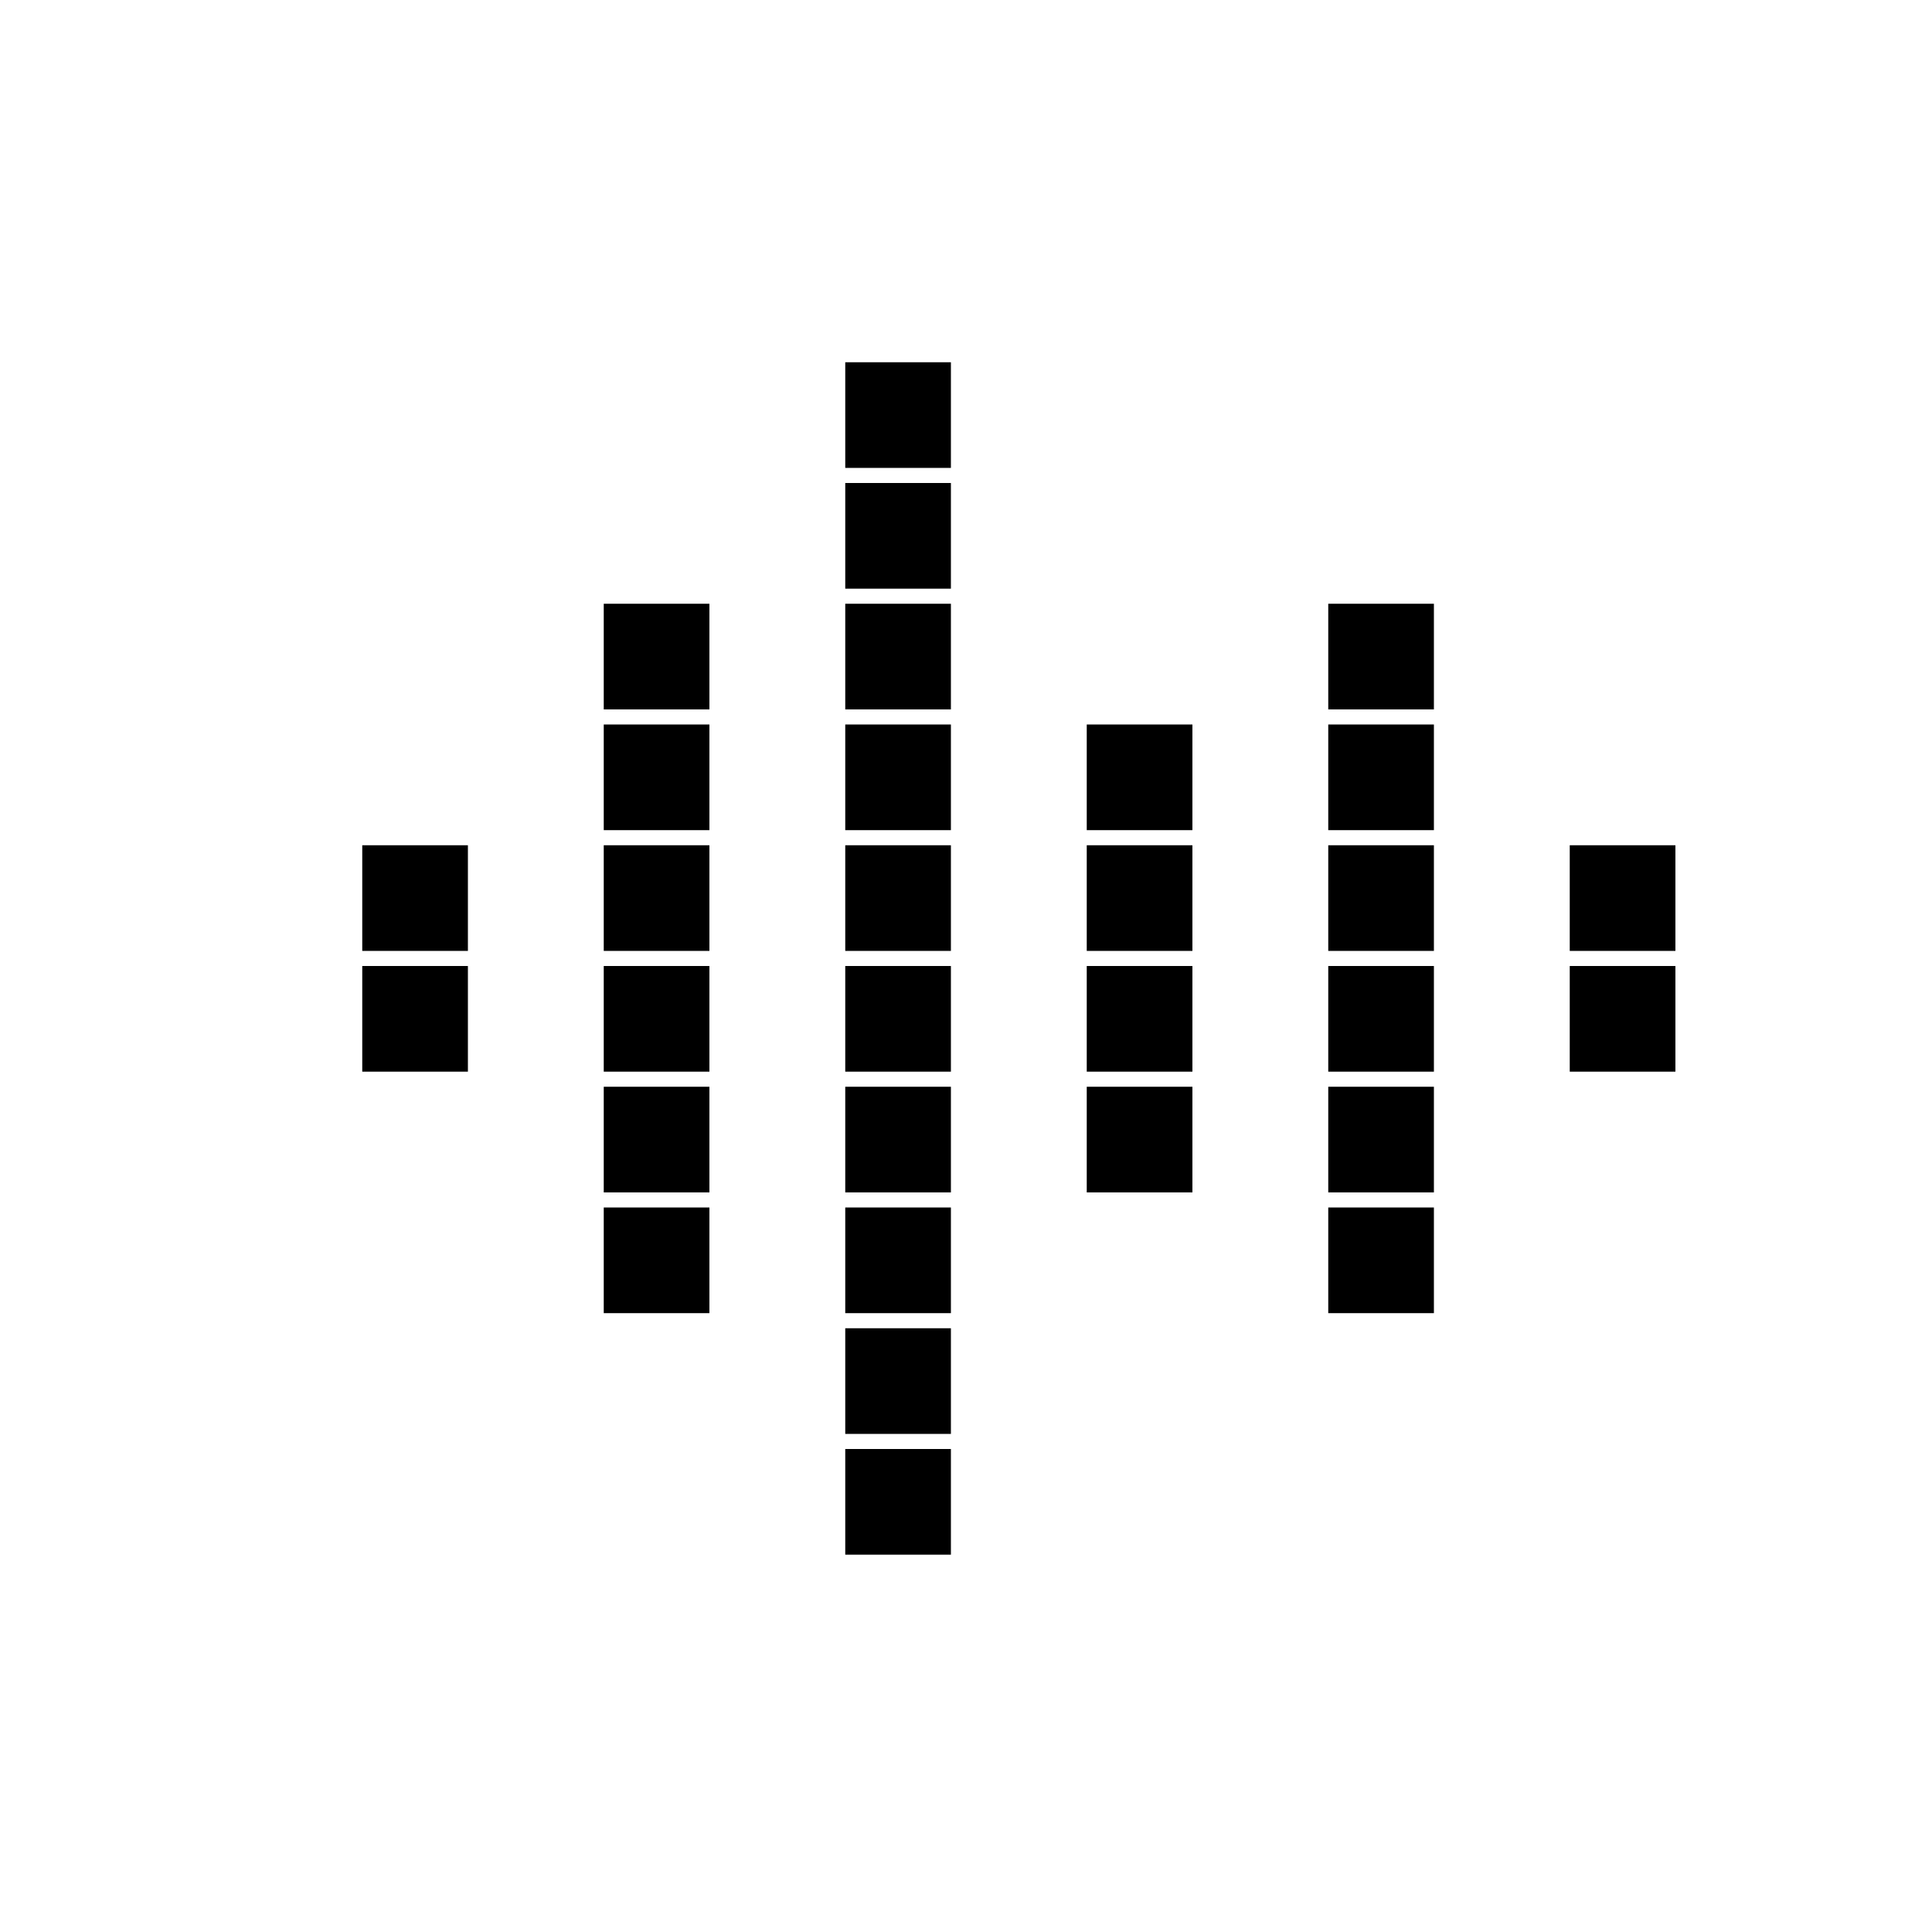 <svg width="256" height="256" viewBox="0 0 256 256" fill="currentColor"
  stroke="currentColor"
  stroke-width="0"
  stroke-linecap="round"
  stroke-linejoin="round"
 xmlns="http://www.w3.org/2000/svg">
<rect x="80" y="80" width="14" height="14" />
<rect x="80" y="96" width="14" height="14" />
<rect x="80" y="112" width="14" height="14" />
<rect x="80" y="128" width="14" height="14" />
<rect x="80" y="144" width="14" height="14" />
<rect x="144" y="96" width="14" height="14" />
<rect x="144" y="112" width="14" height="14" />
<rect x="144" y="128" width="14" height="14" />
<rect x="144" y="144" width="14" height="14" />
<rect x="48" y="112" width="14" height="14" />
<rect x="48" y="128" width="14" height="14" />
<rect x="208" y="112" width="14" height="14" />
<rect x="208" y="128" width="14" height="14" />
<rect x="80" y="160" width="14" height="14" />
<rect x="176" y="80" width="14" height="14" />
<rect x="176" y="96" width="14" height="14" />
<rect x="176" y="112" width="14" height="14" />
<rect x="176" y="128" width="14" height="14" />
<rect x="176" y="144" width="14" height="14" />
<rect x="176" y="160" width="14" height="14" />
<rect x="112" y="80" width="14" height="14" />
<rect x="112" y="64" width="14" height="14" />
<rect x="112" y="48" width="14" height="14" />
<rect x="112" y="192" width="14" height="14" />
<rect x="112" y="176" width="14" height="14" />
<rect x="112" y="96" width="14" height="14" />
<rect x="112" y="112" width="14" height="14" />
<rect x="112" y="128" width="14" height="14" />
<rect x="112" y="144" width="14" height="14" />
<rect x="112" y="160" width="14" height="14" />
</svg>
